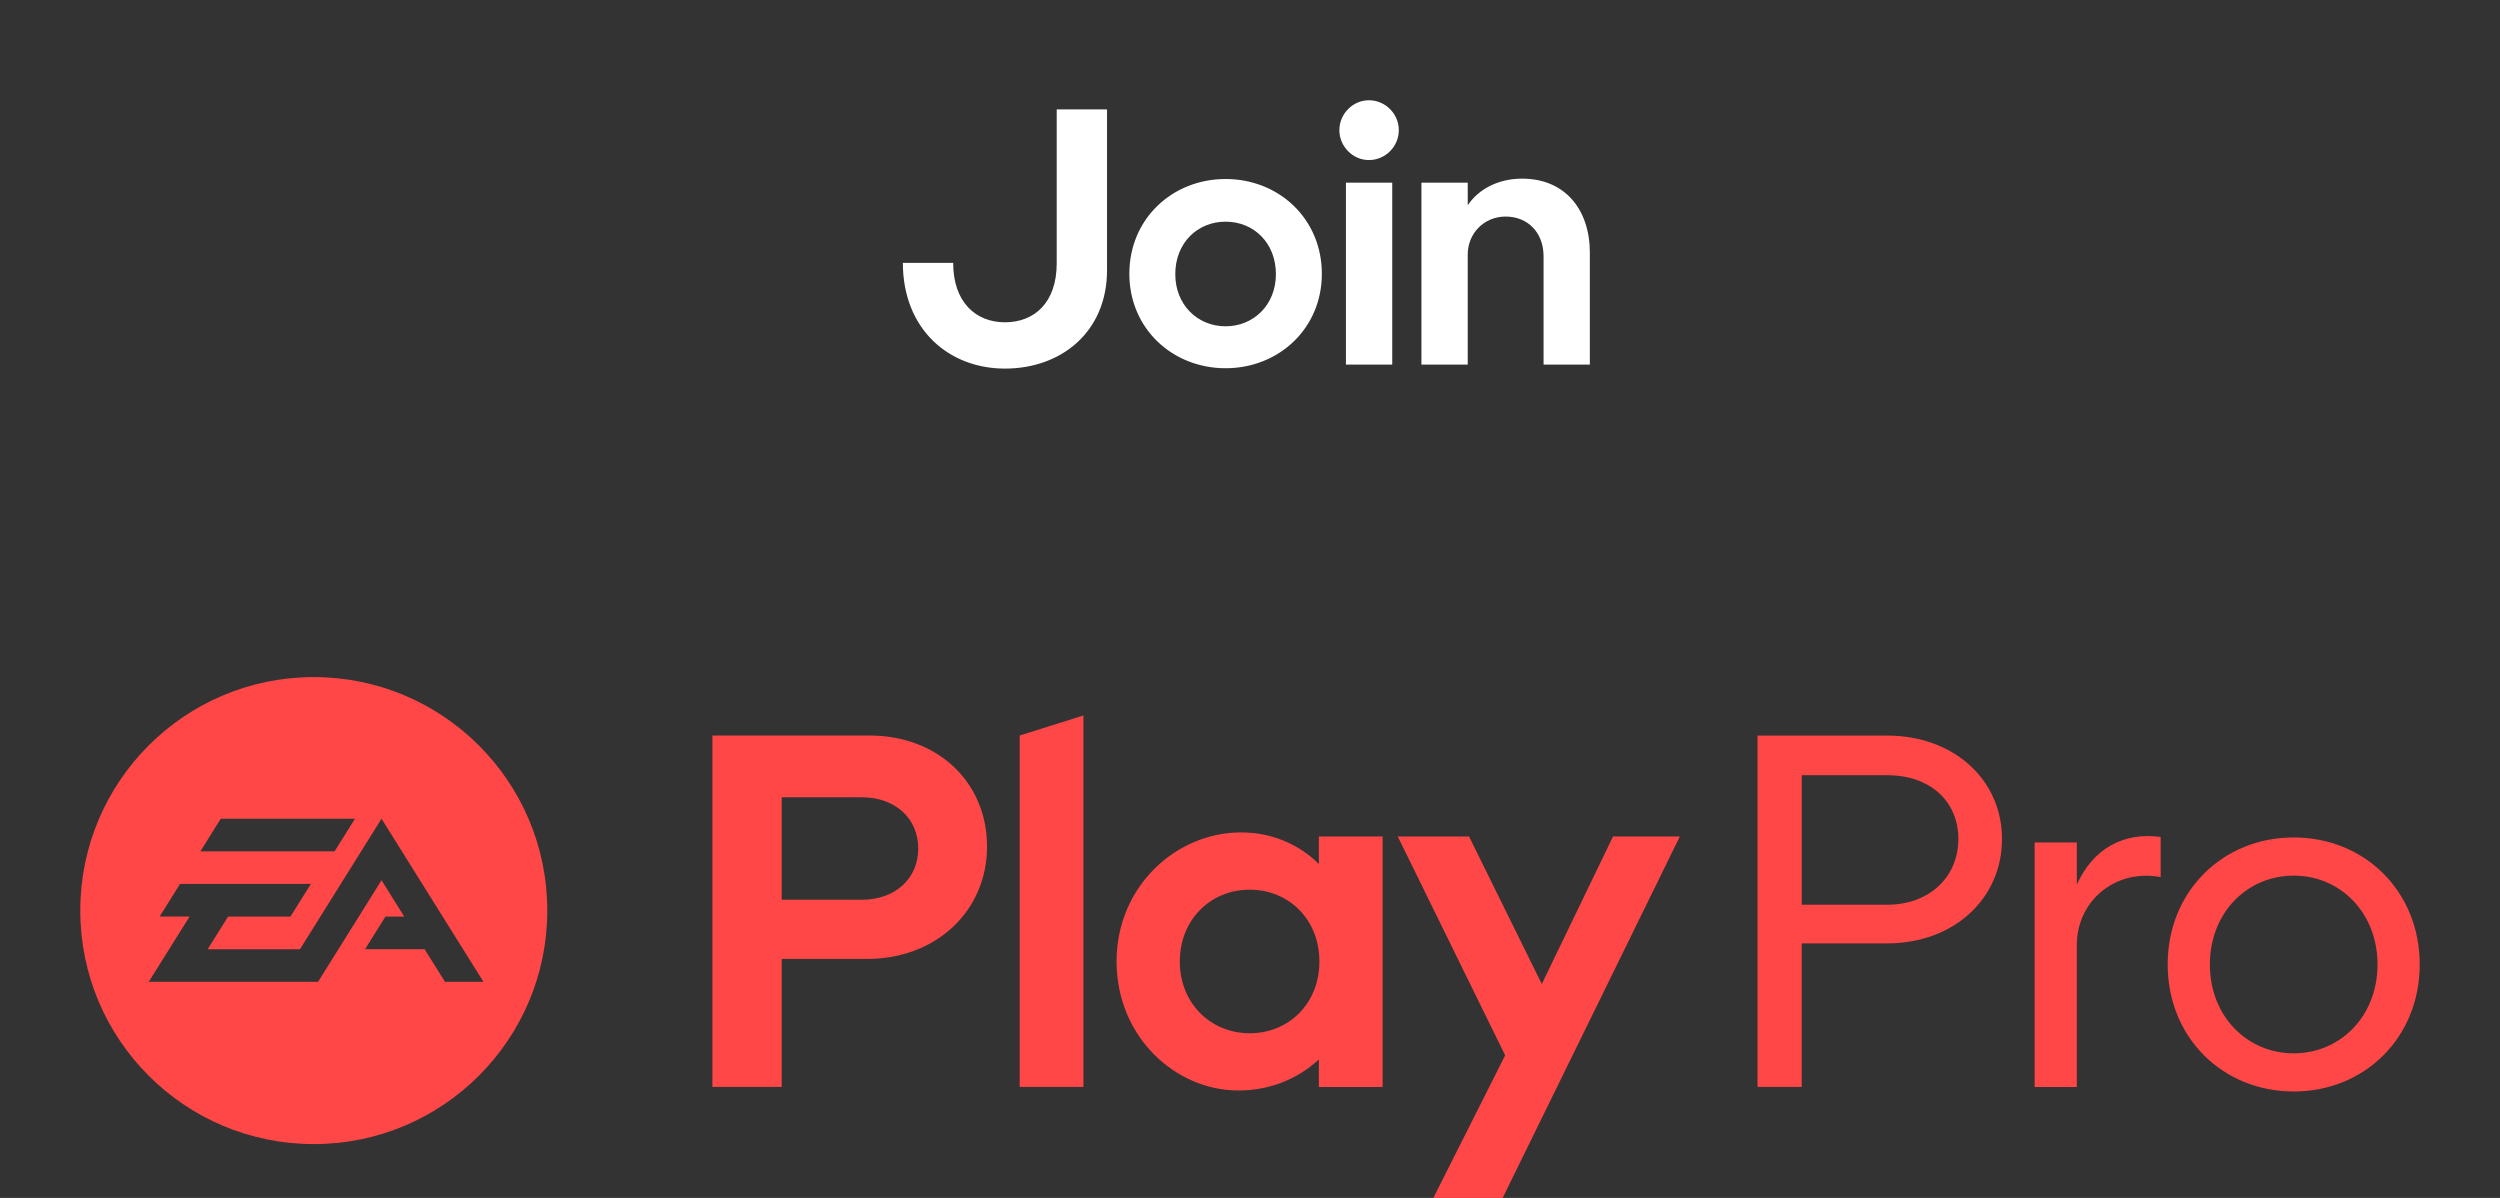 <svg width="96" height="46" viewBox="0 0 96 46" fill="none" xmlns="http://www.w3.org/2000/svg">
<rect x="0" y="0" width="96" height="46" fill="#333333" stroke="none"/>
<path d="M34.67 10.094C34.67 12.628 36.42 14.154 38.59 14.154C40.76 14.154 42.51 12.74 42.51 10.374V4.2H40.578V10.108C40.578 11.634 39.71 12.376 38.59 12.376C37.484 12.376 36.602 11.62 36.602 10.094H34.67ZM47.063 6.874C45.019 6.874 43.367 8.4 43.367 10.514C43.367 12.614 45.019 14.14 47.063 14.14C49.107 14.14 50.759 12.614 50.759 10.514C50.759 8.4 49.107 6.874 47.063 6.874ZM47.063 12.53C45.985 12.53 45.131 11.704 45.131 10.528C45.131 9.324 45.985 8.512 47.063 8.512C48.141 8.512 48.995 9.324 48.995 10.528C48.995 11.704 48.141 12.53 47.063 12.53ZM52.566 6.146C53.196 6.146 53.714 5.628 53.714 4.998C53.714 4.368 53.196 3.85 52.566 3.85C51.95 3.85 51.432 4.368 51.432 4.998C51.432 5.628 51.95 6.146 52.566 6.146ZM53.462 7.014H51.684V14H53.462V7.014ZM56.361 7.014H54.583V14H56.361V9.772C56.361 8.96 56.99 8.316 57.816 8.316C58.67 8.316 59.273 8.932 59.273 9.842V14H61.05V9.702C61.05 8.064 60.112 6.86 58.447 6.86C57.55 6.86 56.781 7.252 56.361 7.882V7.014Z" fill="white"/>
<g clip-path="url(#clip0)">
<path d="M72.463 28.246C75.026 28.246 76.877 29.942 76.877 32.217C76.877 34.51 75.026 36.226 72.463 36.226H69.186V41.739H67.489V28.246H72.463ZM75.201 32.217C75.201 30.77 74.122 29.768 72.465 29.768H69.187V34.742H72.465C74.083 34.742 75.201 33.682 75.201 32.217Z" fill="#FF4747"/>
<path d="M64.507 32.119H61.942L59.205 37.786L56.41 32.119H53.673L57.798 40.525L55.041 46H57.702L64.507 32.119ZM47.985 39.677C46.501 39.677 45.305 38.539 45.305 36.921C45.305 35.301 46.499 34.164 47.985 34.164C49.488 34.164 50.665 35.302 50.665 36.921C50.665 38.539 49.489 39.677 47.985 39.677ZM47.561 41.875C48.756 41.875 49.837 41.432 50.645 40.681V41.74H53.093V32.119H50.645V33.179C49.874 32.408 48.814 31.965 47.657 31.965C45.151 31.965 42.876 34.048 42.876 36.919C42.876 39.793 45.113 41.875 47.561 41.875ZM41.604 27.473L39.156 28.244V41.739H41.604V27.473ZM33.102 34.549H30.018V30.616H33.102C34.375 30.616 35.261 31.426 35.261 32.582C35.261 33.739 34.375 34.549 33.102 34.549ZM27.357 28.244V41.739H30.018V36.824H33.295C35.937 36.824 37.902 34.992 37.902 32.506C37.902 30.038 36.013 28.244 33.391 28.244H27.357V28.244Z" fill="#FF4747"/>
<path d="M88.078 40.448C86.286 40.448 84.859 39.021 84.859 37.036C84.859 35.051 86.286 33.624 88.078 33.624C89.87 33.624 91.297 35.051 91.297 37.036C91.297 39.021 89.872 40.448 88.078 40.448ZM88.078 32.158C85.361 32.158 83.239 34.221 83.239 37.035C83.239 39.849 85.359 41.913 88.078 41.913C90.797 41.913 92.917 39.849 92.917 37.035C92.917 34.221 90.797 32.158 88.078 32.158ZM79.75 32.351H78.13V41.74H79.75V36.283C79.75 34.606 81.216 33.353 82.969 33.681V32.139C81.523 31.945 80.367 32.601 79.75 33.97V32.351Z" fill="#FF4747"/>
<g clip-path="url(#clip1)">
<path d="M12.049 26C7.097 26 3.083 30.015 3.083 34.966C3.083 39.919 7.097 43.933 12.049 43.933C17.001 43.933 21.016 39.919 21.016 34.966C21.016 30.015 17.001 26 12.049 26ZM8.477 31.439H13.631L12.848 32.692H7.694L8.477 31.439ZM17.088 37.701L16.304 36.45H14.017L14.801 35.197H15.524L14.65 33.802L12.214 37.7H5.714L7.279 35.196H6.13L6.912 33.943H11.937L11.154 35.198H8.758L7.974 36.451H11.519L14.65 31.439L18.565 37.702H17.088V37.701Z" fill="#FF4747"/>
</g>
</g>
<defs>
<clipPath id="clip0">
<rect width="89.834" height="20" fill="white" transform="translate(3.083 26)"/>
</clipPath>
<clipPath id="clip1">
<rect width="17.959" height="17.959" fill="white" transform="translate(3.083 26)"/>
</clipPath>
</defs>
</svg>
